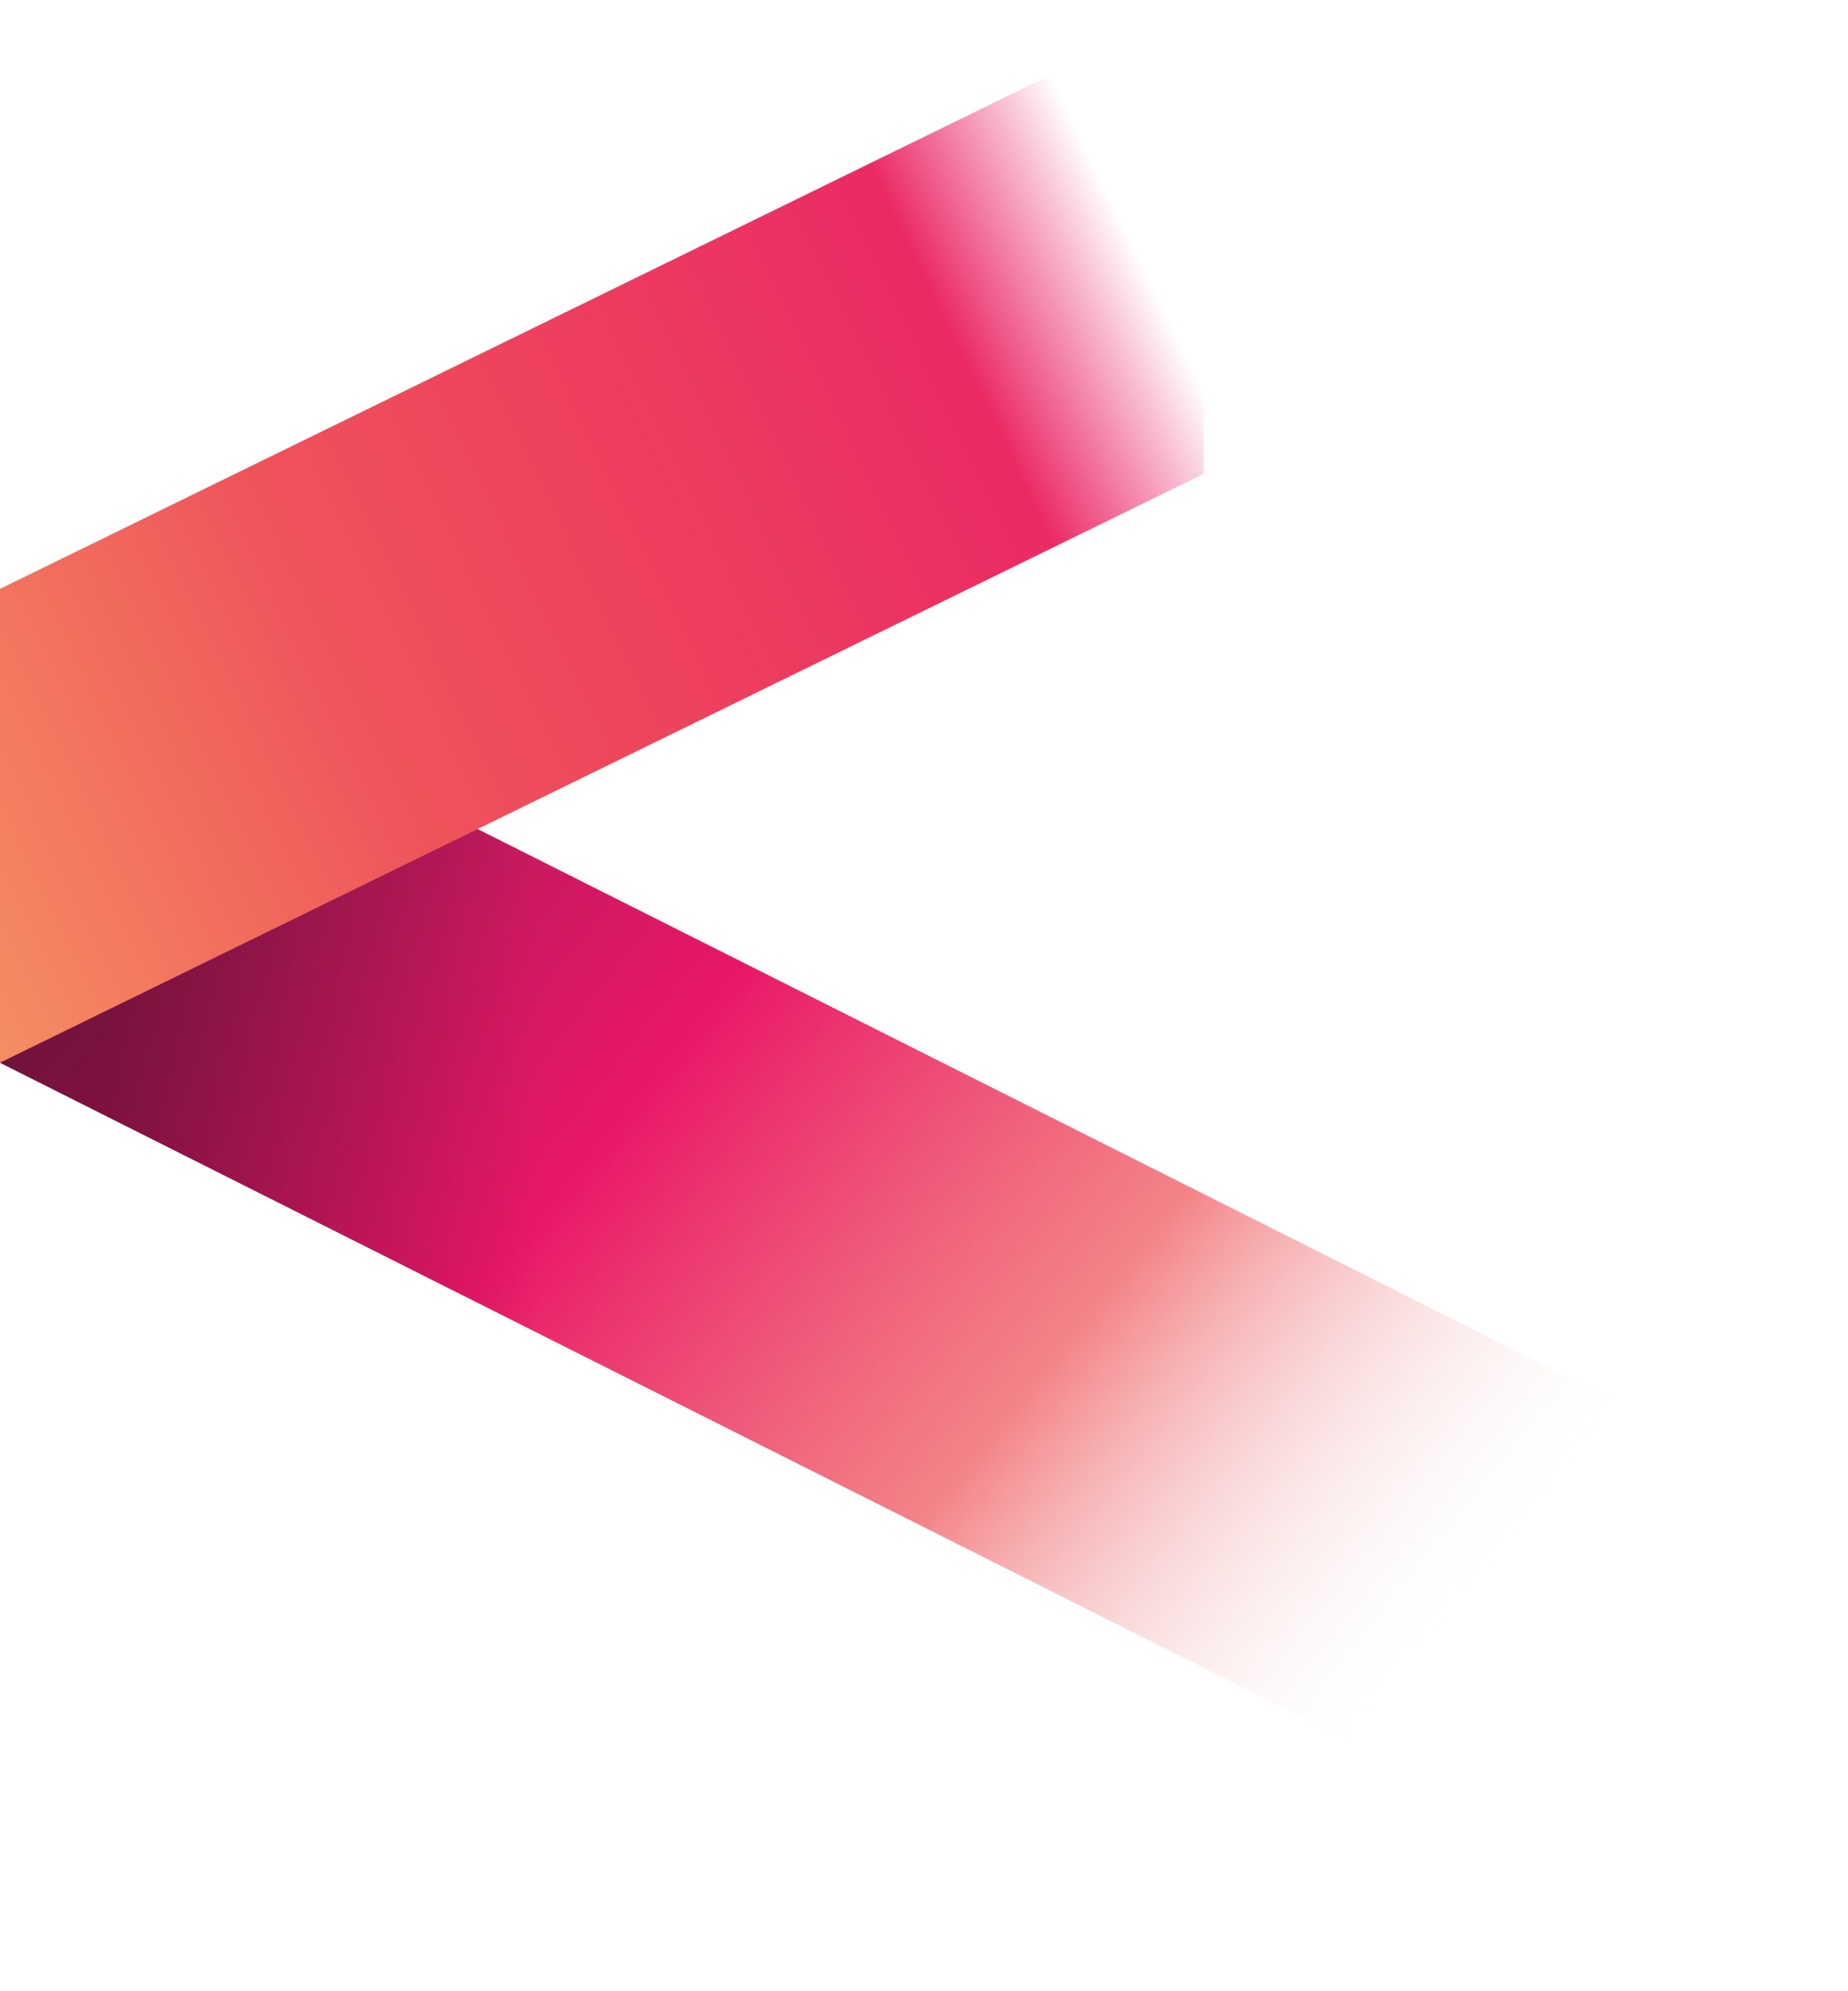 <svg width="650" height="700" viewBox="0 0 650 700" fill="none" xmlns="http://www.w3.org/2000/svg">
<g clip-path="url(#clip0_2517_6003)">
<path d="M649.252 699.781L0.002 373.608L0.002 207.048L649.252 533.221V699.781Z" fill="url(#paint0_linear_2517_6003)"/>
<path d="M649.252 699.781L0.002 373.608L0.002 207.048L649.252 533.221V699.781Z" fill="url(#paint1_linear_2517_6003)" fill-opacity="0.3"/>
<path d="M423.431 0L0 207.019L7.28056e-06 373.579L423.431 166.56V0Z" fill="url(#paint2_linear_2517_6003)"/>
</g>
<defs>
<linearGradient id="paint0_linear_2517_6003" x1="0.002" y1="368.597" x2="408.89" y2="697.239" gradientUnits="userSpaceOnUse">
<stop stop-color="#A21B55"/>
<stop offset="0.353" stop-color="#E91768"/>
<stop offset="0.681" stop-color="#EF545A" stop-opacity="0.72"/>
<stop offset="1" stop-color="#F5F4F3" stop-opacity="0"/>
</linearGradient>
<linearGradient id="paint1_linear_2517_6003" x1="0.002" y1="388.886" x2="361.516" y2="388.886" gradientUnits="userSpaceOnUse">
<stop offset="0.107"/>
<stop offset="0.526" stop-opacity="0"/>
</linearGradient>
<linearGradient id="paint2_linear_2517_6003" x1="477.383" y1="124.055" x2="-7.903" y2="358.514" gradientUnits="userSpaceOnUse">
<stop offset="0.101" stop-color="#E91768" stop-opacity="0"/>
<stop offset="0.233" stop-color="#EB2A64"/>
<stop offset="0.691" stop-color="#EF545A"/>
<stop offset="1" stop-color="#F58E62"/>
</linearGradient>
<clipPath id="clip0_2517_6003">
<rect width="650" height="700" fill="white"/>
</clipPath>
</defs>
</svg>
